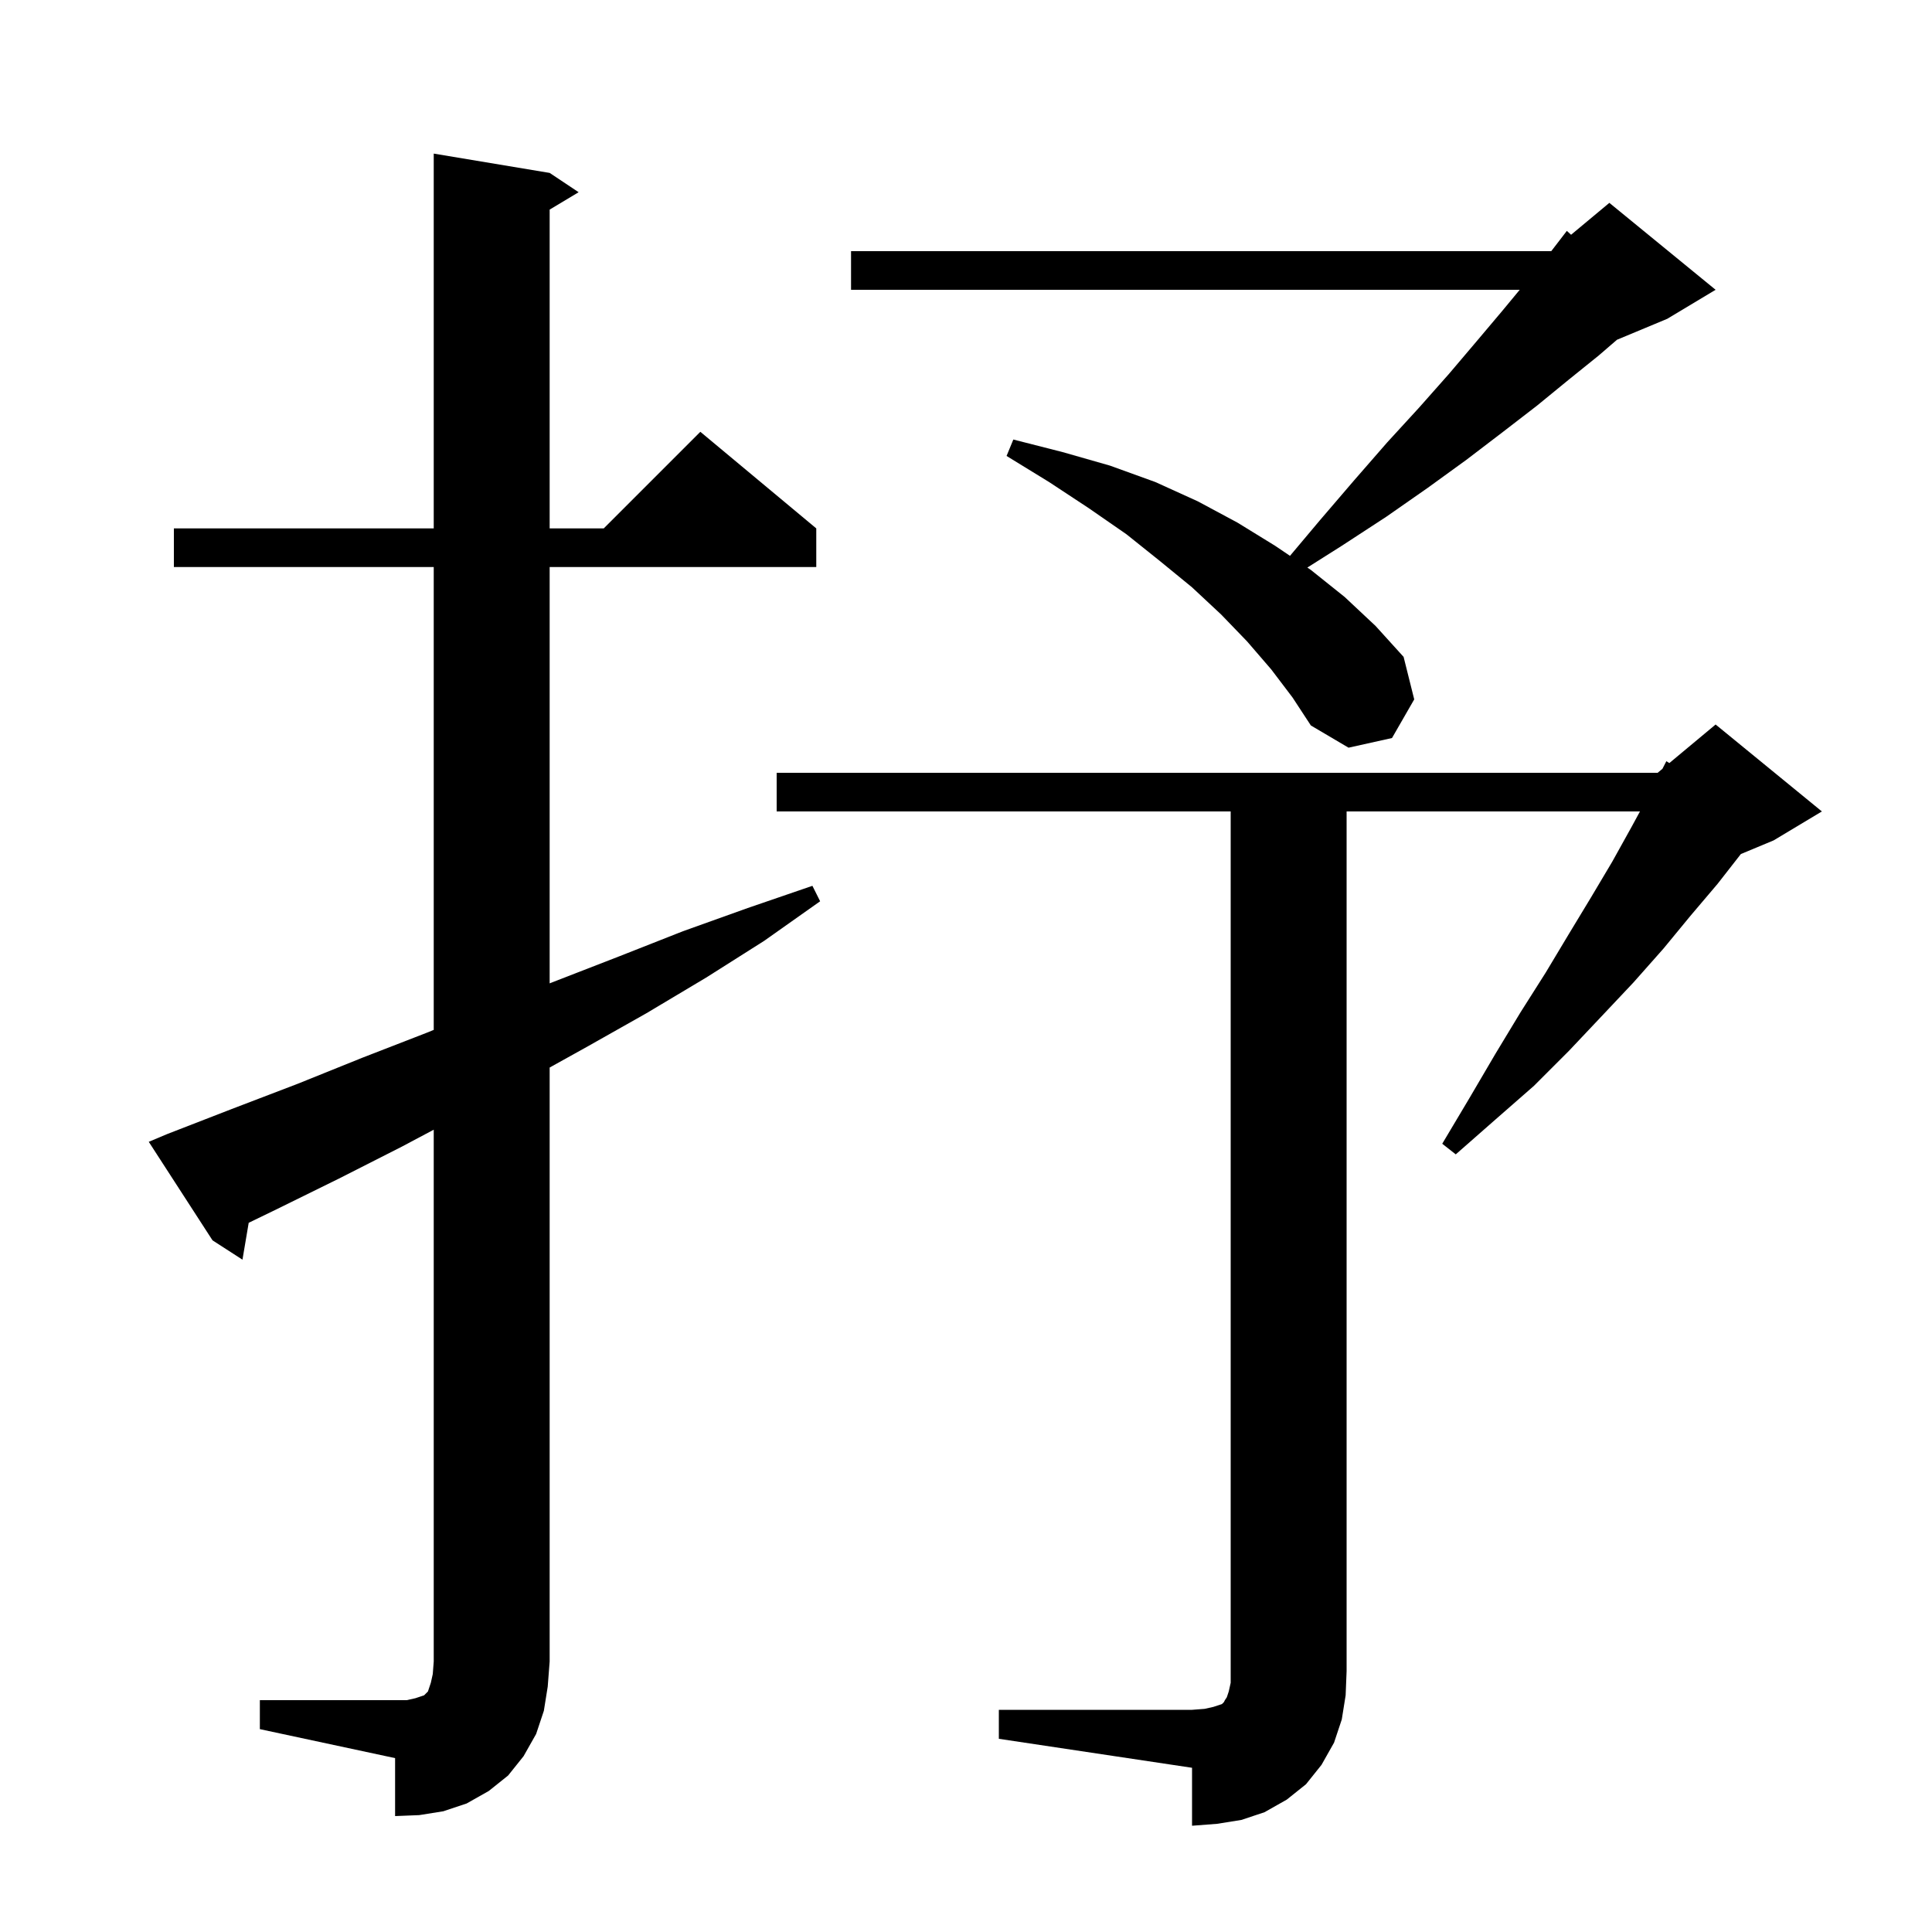 <svg xmlns="http://www.w3.org/2000/svg" xmlns:xlink="http://www.w3.org/1999/xlink" version="1.1" baseProfile="full" viewBox="0 0 200 200" width="200" height="200">
<g fill="black">
<path d="M 103.4 177.0 L 123.4 177.0 L 124.7 176.9 L 125.6 176.7 L 126.5 176.4 L 126.7 176.2 L 126.8 176.0 L 127.0 175.7 L 127.2 175.1 L 127.4 174.2 L 127.4 84.0 L 80.4 84.0 L 80.4 80.0 L 171.6 80.0 L 172.094 79.588 L 172.5 78.8 L 172.81 78.992 L 177.6 75.0 L 188.6 84.0 L 183.6 87.0 L 180.213 88.411 L 177.8 91.5 L 175.0 94.8 L 172.2 98.2 L 169.1 101.7 L 165.8 105.2 L 162.4 108.8 L 158.8 112.4 L 154.8 115.9 L 150.7 119.5 L 149.3 118.4 L 152.1 113.7 L 154.8 109.1 L 157.4 104.8 L 160.0 100.7 L 162.4 96.7 L 164.7 92.9 L 166.9 89.2 L 168.9 85.6 L 169.769 84.0 L 139.4 84.0 L 139.4 173.0 L 139.3 175.5 L 138.9 178.0 L 138.1 180.4 L 136.8 182.7 L 135.2 184.7 L 133.2 186.3 L 130.9 187.6 L 128.5 188.4 L 126.0 188.8 L 123.4 189.0 L 123.4 183.0 L 103.4 180.0 Z M 26.9 176.0 L 42.1 176.0 L 43.0 175.8 L 43.9 175.5 L 44.3 175.1 L 44.6 174.2 L 44.8 173.3 L 44.9 172.0 L 44.9 116.947 L 41.6 118.7 L 35.1 122.0 L 28.6 125.2 L 25.745 126.584 L 25.1 130.4 L 22.0 128.4 L 15.4 118.2 L 17.3 117.4 L 24.0 114.8 L 30.8 112.2 L 37.5 109.5 L 44.2 106.9 L 44.9 106.614 L 44.9 58.7 L 18.0 58.7 L 18.0 54.7 L 44.9 54.7 L 44.9 15.9 L 56.9 17.9 L 59.9 19.9 L 56.9 21.7 L 56.9 54.7 L 62.5 54.7 L 72.5 44.7 L 84.5 54.7 L 84.5 58.7 L 56.9 58.7 L 56.9 101.797 L 57.4 101.6 L 64.1 99.0 L 70.7 96.4 L 77.4 94.0 L 84.1 91.7 L 84.9 93.3 L 79.1 97.4 L 73.1 101.2 L 66.9 104.9 L 60.7 108.4 L 56.9 110.511 L 56.9 172.0 L 56.7 174.6 L 56.3 177.1 L 55.5 179.5 L 54.2 181.8 L 52.6 183.8 L 50.6 185.4 L 48.3 186.7 L 45.9 187.5 L 43.4 187.9 L 40.9 188.0 L 40.9 182.0 L 26.9 179.0 Z M 131.6 69.3 L 129.1 66.4 L 126.4 63.6 L 123.4 60.8 L 120.1 58.1 L 116.6 55.3 L 112.7 52.6 L 108.6 49.9 L 104.2 47.2 L 104.9 45.5 L 110.0 46.8 L 114.9 48.2 L 119.6 49.9 L 124.0 51.9 L 128.1 54.1 L 132.0 56.5 L 133.539 57.54 L 136.6 53.9 L 140.2 49.7 L 143.6 45.8 L 146.9 42.2 L 150.0 38.7 L 152.8 35.4 L 155.5 32.2 L 157.321 30.0 L 88.1 30.0 L 88.1 26.0 L 160.585 26.0 L 162.2 23.9 L 162.637 24.302 L 166.6 21.0 L 177.6 30.0 L 172.6 33.0 L 167.39 35.171 L 165.5 36.8 L 162.4 39.3 L 159.1 42.0 L 155.6 44.7 L 151.8 47.6 L 147.8 50.5 L 143.5 53.5 L 138.9 56.5 L 135.337 58.754 L 135.7 59.0 L 139.2 61.8 L 142.4 64.8 L 145.3 68.0 L 146.4 72.4 L 144.1 76.4 L 139.6 77.4 L 135.7 75.1 L 133.8 72.2 Z " />
</g>
</svg>
